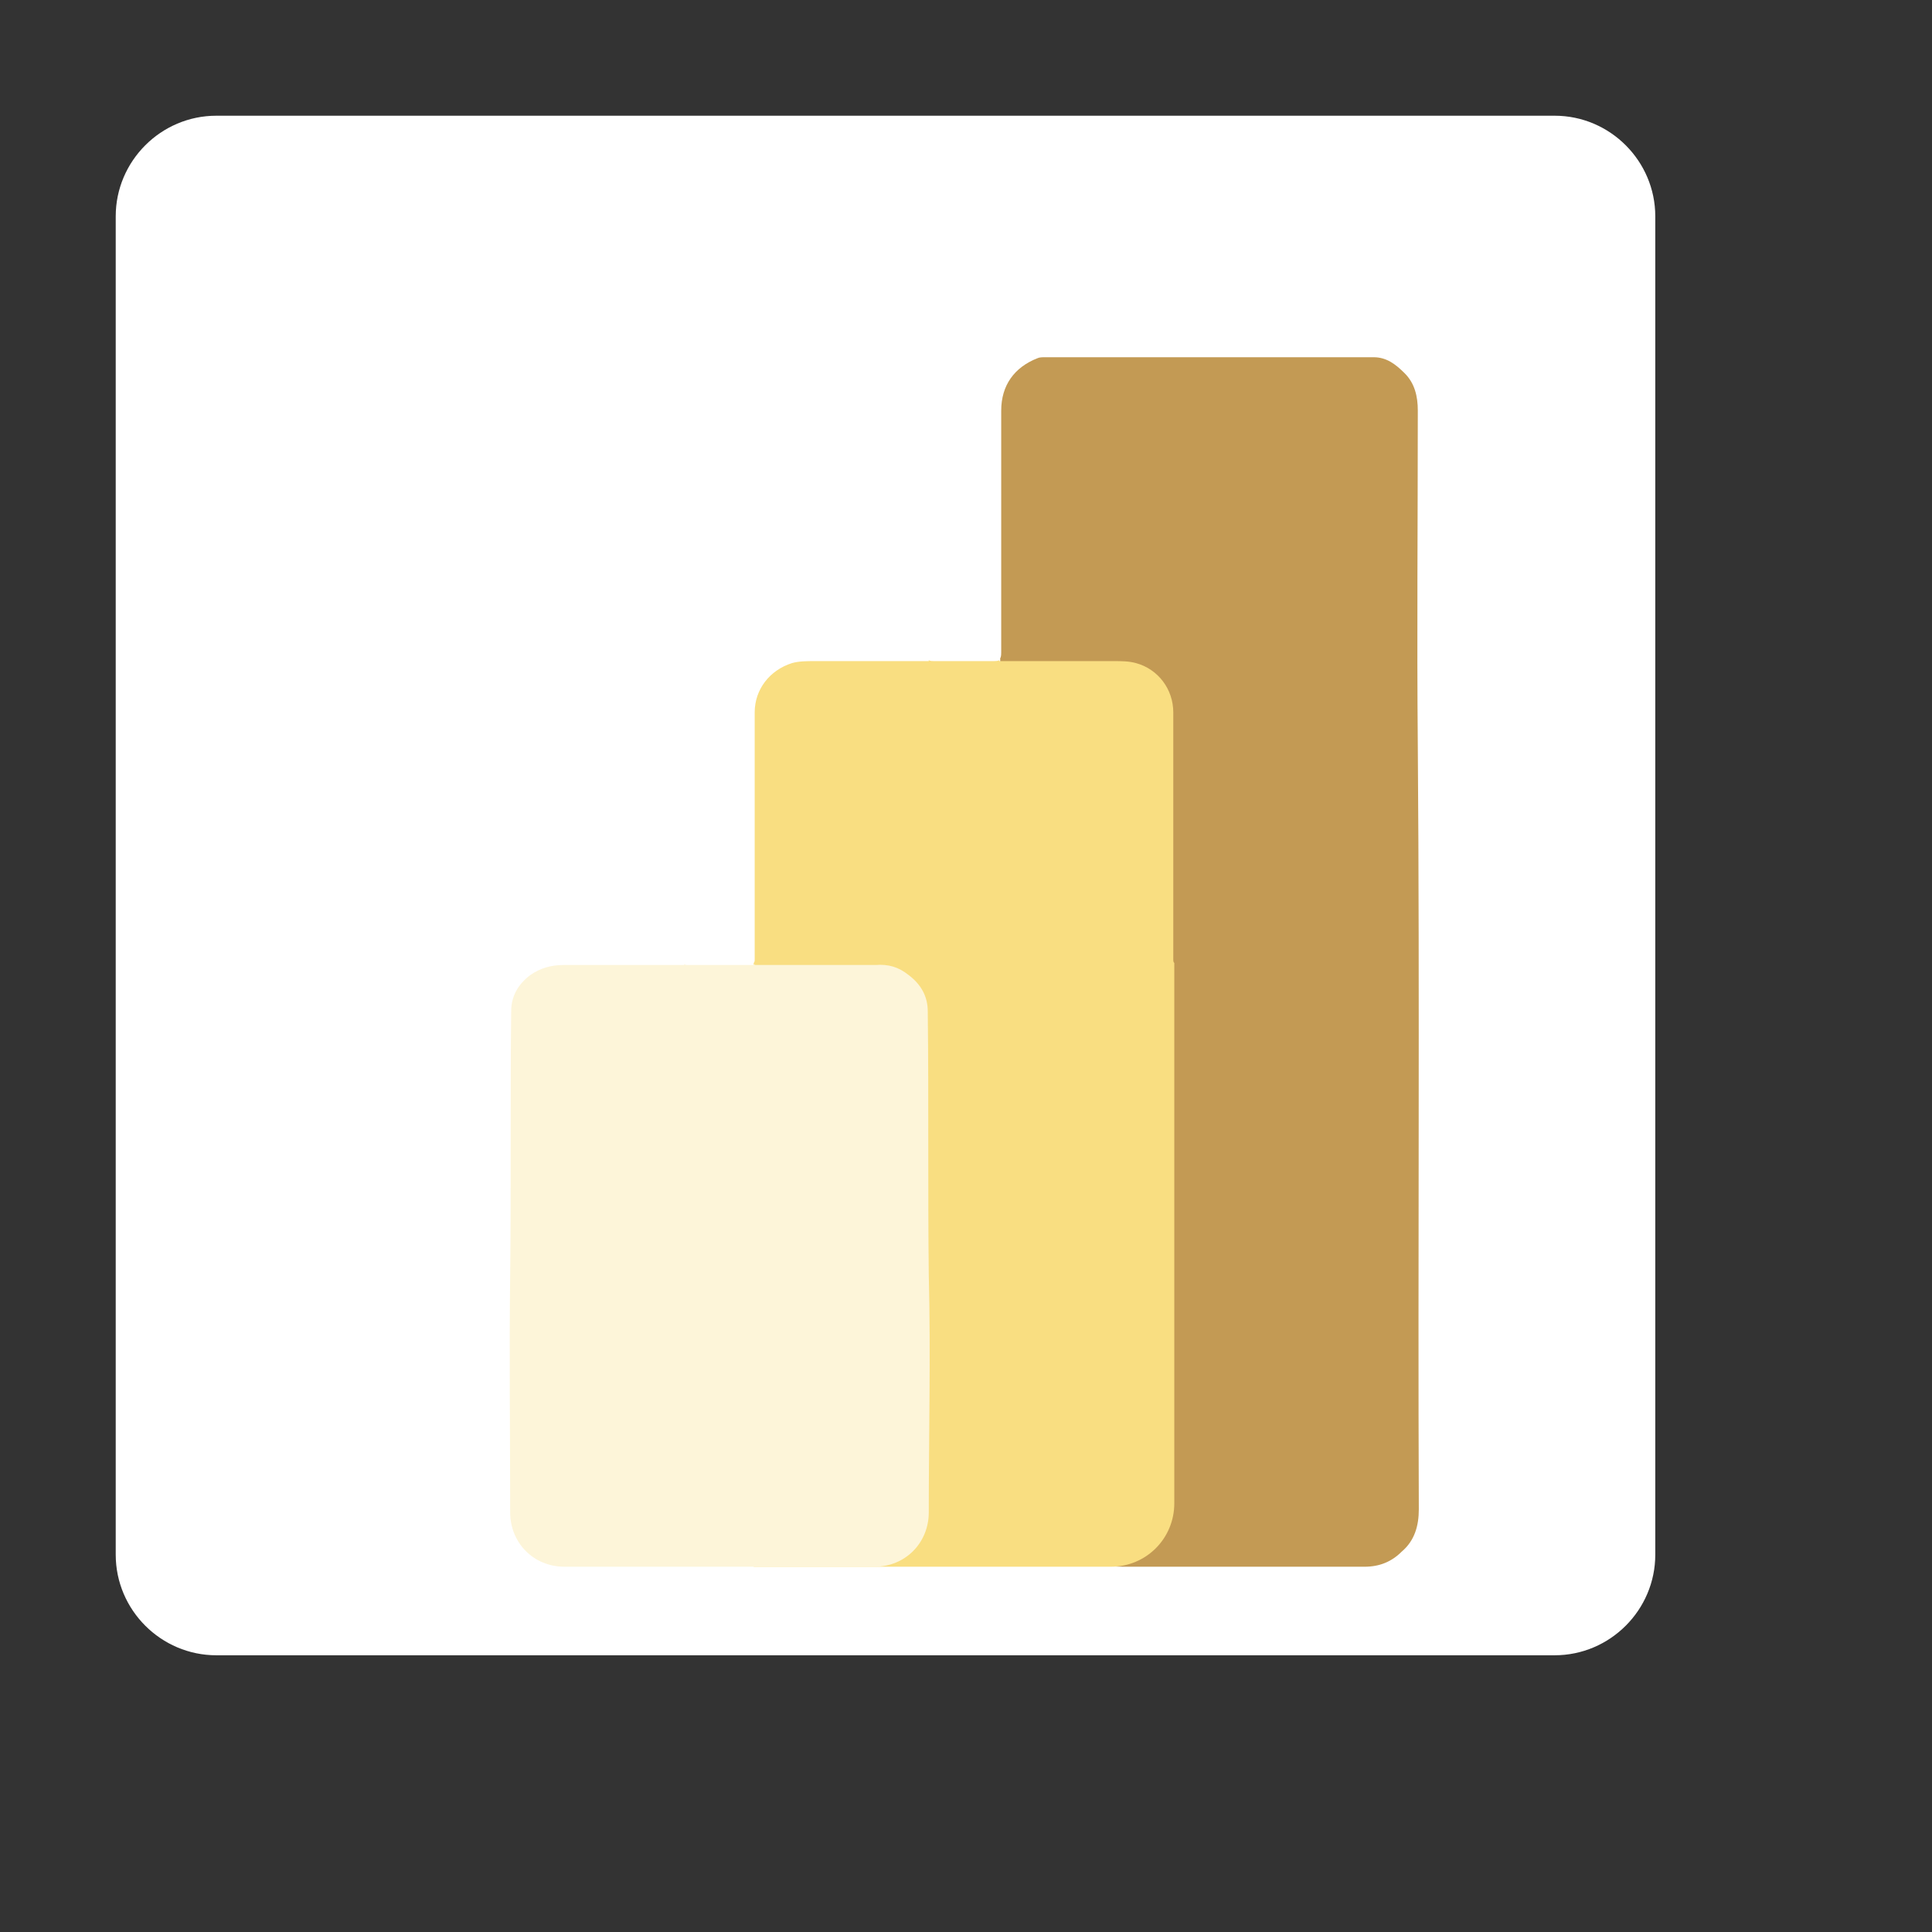 <svg xmlns="http://www.w3.org/2000/svg" xml:space="preserve" style="enable-background:new 0 0 192 192"
  viewBox="0 0 192 192">
  <rect x="0" y="0" width="192" height="192" fill="#333333" stroke="none"/>
  <path d="M21.5 11.5h133c5.5 0 10 4.5 10 10v133c0 5.5-4.5 10-10 10h-133c-5.5 0-10-4.5-10-10v-133c0-5.5 4.5-10 10-10z"
    style="fill:#fff" />
  <path
    d="M141 150c0 1.6-.4 3.1-1.7 4.2-1 1-2.2 1.5-3.7 1.5h-24c-6.7 0-12.2-5.5-12.2-12.2V65.4c.1-.1.1-.4.1-.8V40.8c0-2.5 1.3-4.3 3.6-5.2.2-.1.5-.1.8-.1h32.6c1.3 0 2.2.7 3.1 1.6 1 1 1.3 2.3 1.3 3.7 0 11.1-.1 22.2 0 33.4.2 25.3 0 50.5.1 75.8z"
    style="fill:#c39a54" />
  <path
    d="M116.7 95.7c-.1-.1-.1-.2-.1-.4V70.8c0-2.3-1.5-4.3-3.7-4.9-.7-.2-1.5-.2-2.2-.2H99.3v-.1c-.1.1-.4.1-.8.1h-5.4c-.5 0-.7 0-.8-.1v.1H80.9c-.7 0-1.5 0-2.2.2-2.2.7-3.7 2.6-3.7 4.9v24.5c0 .2 0 .3-.1.4v60h35.5c3.5 0 6.3-2.8 6.3-6.3V95.7z"
    style="fill:#f9de81" />
  <path
    d="M92.3 126.7c-.1-8.7 0-17.5-.1-26.2 0-1.5-.7-2.7-1.9-3.6-1-.8-2-1.1-3.3-1H75v-.1c-.1.1-.2.1-.4.1h-6.2c-.2 0-.3 0-.4-.1v.1H56c-1.2 0-2.3.3-3.3 1-1.2.9-1.9 2.1-1.9 3.6-.1 8.7 0 17.5-.1 26.2-.1 7.9 0 15.7 0 23.6 0 3 2.3 5.4 5.4 5.4h30.8c3.1 0 5.4-2.4 5.4-5.4 0-7.9.2-15.7 0-23.6z"
    style="fill:#fdf5d9" />
</svg>

